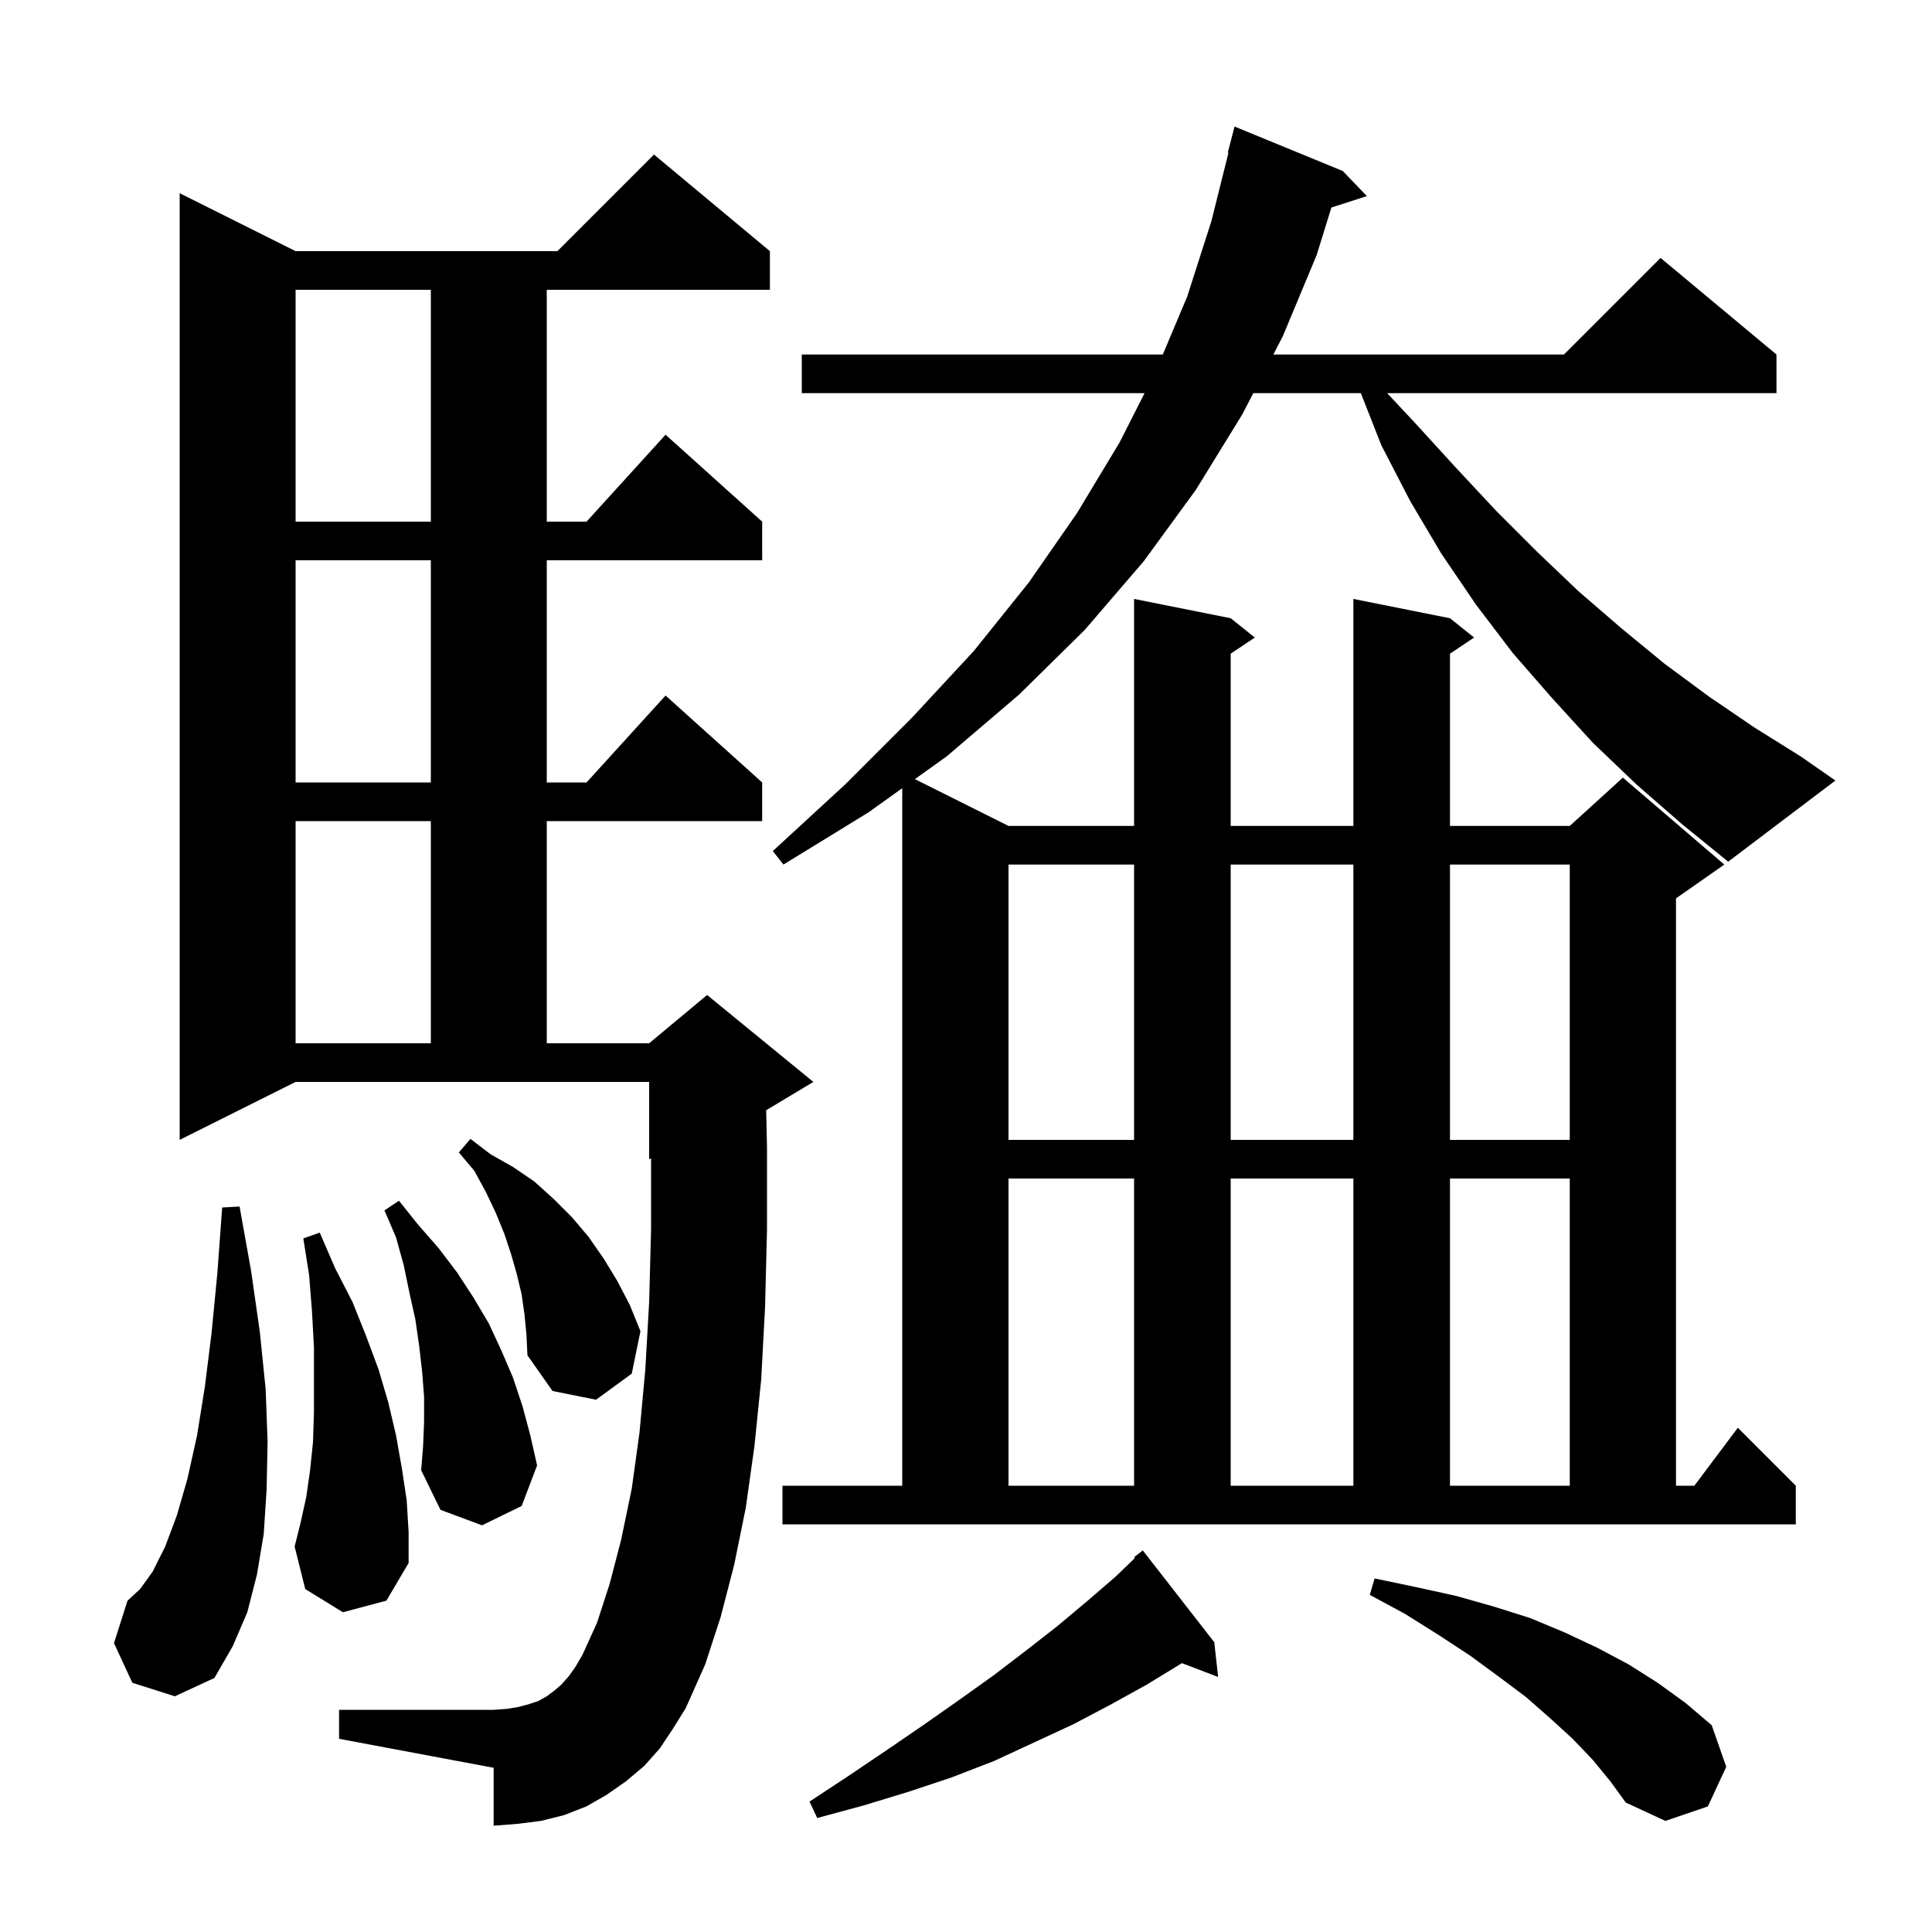 <svg xmlns="http://www.w3.org/2000/svg" xmlns:xlink="http://www.w3.org/1999/xlink" version="1.1" baseProfile="full" viewBox="0 0 200 200" width="200" height="200">
<g fill="black">
<path d="M 164.9 182.2 L 162.8 180.0 L 160.5 177.9 L 158.0 175.7 L 155.2 173.6 L 152.2 171.4 L 149.0 169.3 L 145.5 167.1 L 141.8 165.1 L 142.3 163.4 L 146.6 164.3 L 150.7 165.2 L 154.6 166.3 L 158.4 167.5 L 162.0 169.0 L 165.4 170.6 L 168.6 172.3 L 171.6 174.2 L 174.5 176.3 L 177.2 178.6 L 178.7 182.9 L 176.8 187.0 L 172.4 188.5 L 168.3 186.6 L 166.7 184.4 Z M 125.7 170.0 L 126.1 173.6 L 122.349 172.168 L 122.3 172.2 L 118.7 174.4 L 114.9 176.5 L 111.1 178.5 L 102.9 182.3 L 98.5 184.0 L 94.0 185.5 L 89.4 186.9 L 84.6 188.2 L 83.8 186.5 L 87.9 183.8 L 91.9 181.1 L 95.7 178.5 L 99.4 175.9 L 102.9 173.4 L 106.3 170.8 L 109.5 168.3 L 112.6 165.7 L 115.5 163.2 L 117.484 161.289 L 117.4 161.2 L 118.3 160.5 Z M 68.3 181.0 L 66.7 182.8 L 64.8 184.4 L 62.8 185.8 L 60.7 187.0 L 58.4 187.9 L 56.0 188.5 L 53.6 188.8 L 51.1 189.0 L 51.1 183.0 L 35.1 180.0 L 35.1 177.0 L 51.1 177.0 L 52.5 176.9 L 53.7 176.7 L 54.8 176.4 L 55.7 176.1 L 56.6 175.6 L 57.4 175.0 L 58.1 174.4 L 58.9 173.5 L 59.6 172.5 L 60.3 171.3 L 61.8 168.0 L 63.1 164.0 L 64.3 159.4 L 65.4 154.1 L 66.2 148.3 L 66.8 141.8 L 67.2 134.8 L 67.4 127.2 L 67.4 119.917 L 67.2 120.0 L 67.2 112.0 L 30.6 112.0 L 18.6 118.0 L 18.6 20.0 L 30.6 26.0 L 57.7 26.0 L 67.7 16.0 L 79.7 26.0 L 79.7 30.0 L 56.6 30.0 L 56.6 54.0 L 60.718 54.0 L 68.9 45.0 L 78.9 54.0 L 78.9 58.0 L 56.6 58.0 L 56.6 81.0 L 60.718 81.0 L 68.9 72.0 L 78.9 81.0 L 78.9 85.0 L 56.6 85.0 L 56.6 108.0 L 67.2 108.0 L 73.2 103.0 L 84.2 112.0 L 79.315 114.931 L 79.4 118.8 L 79.4 127.3 L 79.2 135.3 L 78.8 142.8 L 78.1 149.7 L 77.2 156.1 L 76.0 162.0 L 74.6 167.4 L 73.0 172.3 L 71.0 176.8 L 69.7 178.9 Z M 13.7 174.2 L 11.8 170.1 L 13.2 165.7 L 14.5 164.5 L 15.8 162.7 L 17.1 160.1 L 18.3 156.9 L 19.4 153.1 L 20.4 148.6 L 21.2 143.6 L 21.9 138.0 L 22.5 131.8 L 23.0 125.0 L 24.8 124.9 L 26.0 131.6 L 26.9 137.9 L 27.5 143.8 L 27.7 149.2 L 27.6 154.2 L 27.3 158.8 L 26.6 163.0 L 25.6 166.9 L 24.1 170.4 L 22.2 173.7 L 18.1 175.6 Z M 35.5 166.9 L 31.6 164.5 L 30.5 160.1 L 31.1 157.7 L 31.7 155.0 L 32.1 152.2 L 32.4 149.3 L 32.5 146.2 L 32.5 139.5 L 32.3 135.8 L 32.0 132.0 L 31.4 128.2 L 33.1 127.6 L 34.7 131.3 L 36.5 134.8 L 37.9 138.3 L 39.2 141.8 L 40.2 145.2 L 41.0 148.6 L 41.6 152.0 L 42.1 155.3 L 42.3 158.6 L 42.3 161.8 L 40.0 165.7 Z M 43.9 147.2 L 43.9 144.6 L 43.7 142.0 L 43.4 139.4 L 43.0 136.6 L 42.4 133.9 L 41.8 131.0 L 41.0 128.1 L 39.8 125.3 L 41.3 124.3 L 43.3 126.8 L 45.4 129.2 L 47.3 131.7 L 49.0 134.3 L 50.6 137.0 L 51.9 139.8 L 53.1 142.6 L 54.1 145.6 L 54.9 148.6 L 55.6 151.7 L 54.0 155.9 L 49.9 157.9 L 45.6 156.3 L 43.6 152.2 L 43.8 149.7 Z M 104.4 122.0 L 104.4 153.8 L 117.4 153.8 L 117.4 122.0 Z M 127.4 122.0 L 127.4 153.8 L 140.1 153.8 L 140.1 122.0 Z M 150.1 122.0 L 150.1 153.8 L 162.5 153.8 L 162.5 122.0 Z M 54.3 136.1 L 54.0 134.0 L 53.5 131.9 L 52.9 129.8 L 52.2 127.7 L 51.3 125.5 L 50.3 123.4 L 49.1 121.2 L 47.5 119.3 L 48.7 117.9 L 50.8 119.5 L 53.1 120.8 L 55.3 122.3 L 57.3 124.1 L 59.2 126.0 L 60.9 128.0 L 62.5 130.3 L 63.9 132.6 L 65.2 135.1 L 66.3 137.8 L 65.4 142.2 L 61.7 144.9 L 57.2 144.0 L 54.6 140.3 L 54.5 138.2 Z M 104.4 89.5 L 104.4 118.0 L 117.4 118.0 L 117.4 89.5 Z M 127.4 89.5 L 127.4 118.0 L 140.1 118.0 L 140.1 89.5 Z M 150.1 89.5 L 150.1 118.0 L 162.5 118.0 L 162.5 89.5 Z M 30.6 85.0 L 30.6 108.0 L 44.6 108.0 L 44.6 85.0 Z M 169.4 81.2 L 164.9 76.9 L 160.7 72.3 L 156.6 67.6 L 152.8 62.6 L 149.2 57.3 L 146.0 51.9 L 143.0 46.1 L 140.875 40.7 L 129.741 40.7 L 128.6 42.9 L 123.8 50.7 L 118.4 58.1 L 112.3 65.2 L 105.5 71.9 L 98.0 78.3 L 94.711 80.655 L 104.4 85.5 L 117.4 85.5 L 117.4 62.0 L 127.4 64.0 L 129.9 66.0 L 127.4 67.667 L 127.4 85.5 L 140.1 85.5 L 140.1 62.0 L 150.1 64.0 L 152.6 66.0 L 150.1 67.667 L 150.1 85.5 L 162.5 85.5 L 168.0 80.5 L 178.5 89.5 L 173.5 93.0 L 173.5 153.8 L 175.4 153.8 L 179.9 147.8 L 185.9 153.8 L 185.9 157.8 L 81.0 157.8 L 81.0 153.8 L 93.4 153.8 L 93.4 81.594 L 89.9 84.1 L 81.1 89.5 L 80.0 88.1 L 87.5 81.2 L 94.4 74.3 L 100.8 67.4 L 106.5 60.3 L 111.5 53.1 L 115.9 45.8 L 118.484 40.7 L 83.0 40.7 L 83.0 36.7 L 120.374 36.7 L 122.9 30.7 L 125.4 22.9 L 127.172 15.812 L 127.1 15.8 L 127.8 13.1 L 139.0 17.7 L 141.5 20.3 L 137.827 21.481 L 136.3 26.4 L 132.8 34.8 L 131.815 36.7 L 161.9 36.7 L 171.9 26.7 L 183.9 36.7 L 183.9 40.7 L 143.598 40.7 L 146.5 43.8 L 150.7 48.4 L 154.9 52.9 L 159.1 57.1 L 163.4 61.2 L 167.8 65.0 L 172.3 68.7 L 176.9 72.1 L 181.6 75.3 L 186.4 78.3 L 190.0 80.8 L 178.9 89.2 L 174.1 85.3 Z M 30.6 58.0 L 30.6 81.0 L 44.6 81.0 L 44.6 58.0 Z M 30.6 30.0 L 30.6 54.0 L 44.6 54.0 L 44.6 30.0 Z " />
</g>
</svg>

